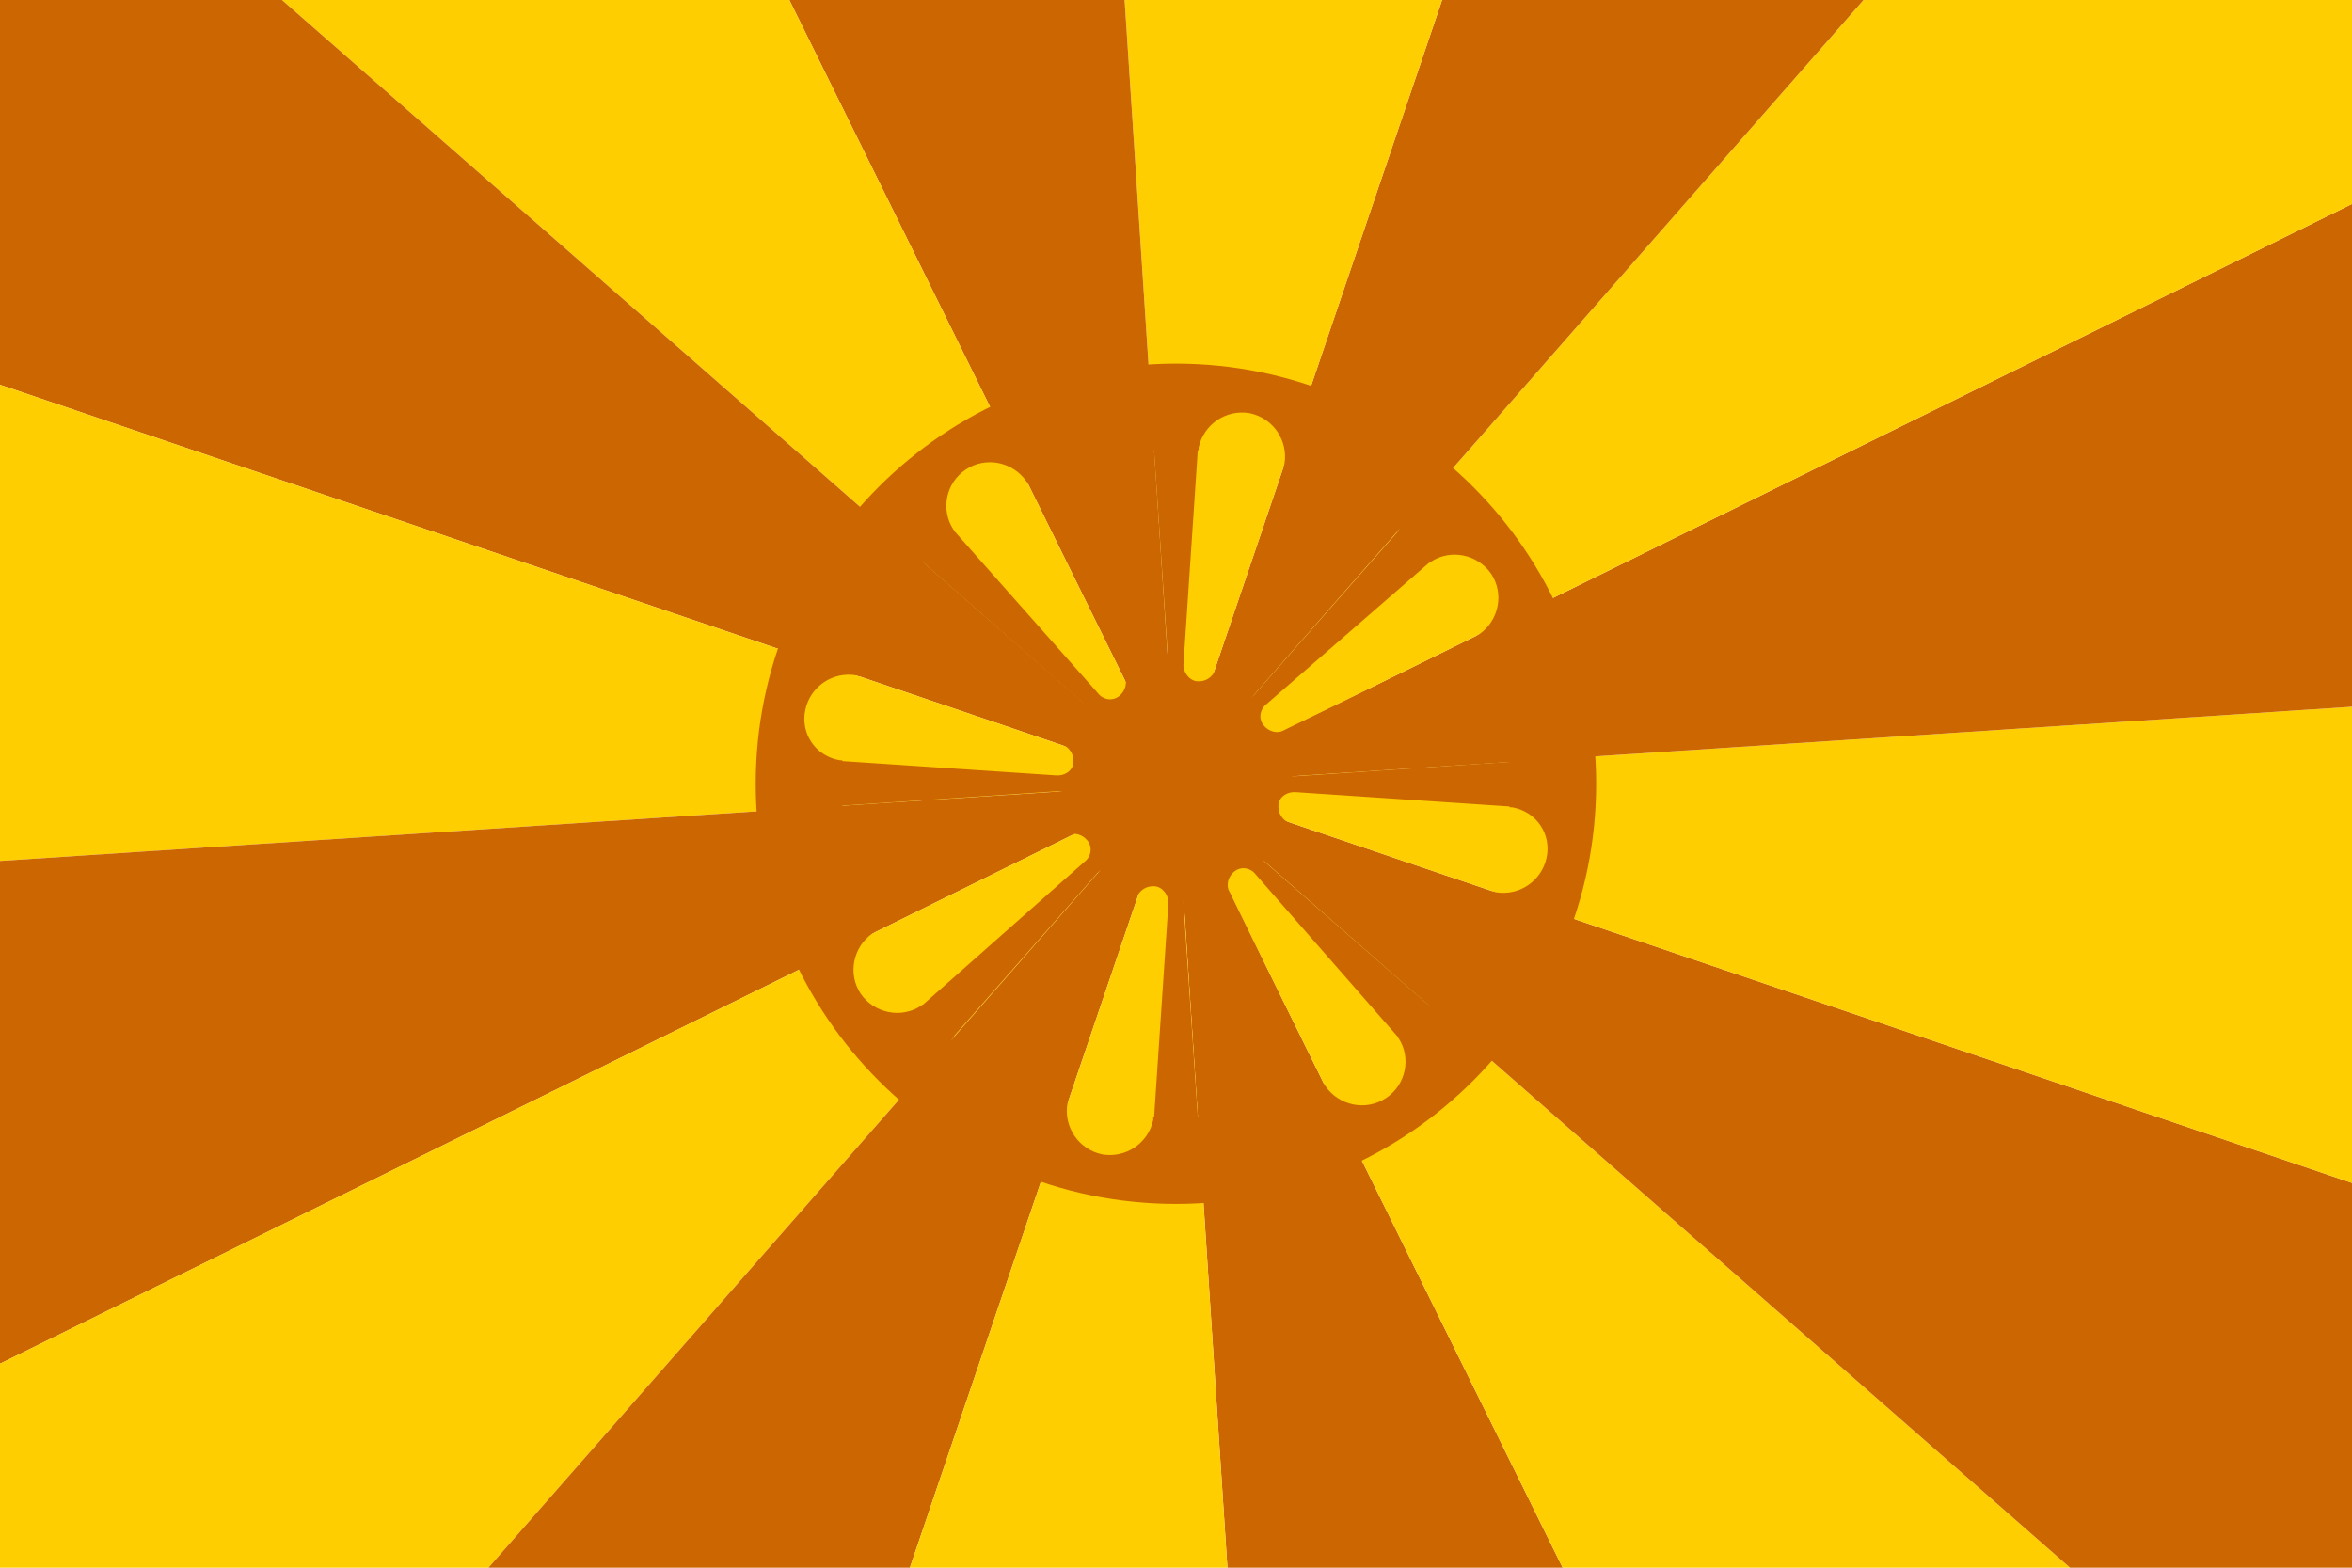 <?xml version="1.0" encoding="utf-8" ?>
<svg baseProfile="full" height="100px" version="1.1" width="150px" xmlns="http://www.w3.org/2000/svg" xmlns:ev="http://www.w3.org/2001/xml-events" xmlns:xlink="http://www.w3.org/1999/xlink"><defs><clipPath id="mask0"><rect height="100" width="150" x="0" y="0" /></clipPath></defs><g clip-path="url(#mask0)"><path d="M0,0 L9.813,149.679 L66.346,134.53 z" fill="#cc6600" stroke="none" transform="translate(75.0, 50.0)" /><path d="M0,0 L66.346,134.53 L112.778,98.9 z" fill="#ffce00" stroke="none" transform="translate(75.0, 50.0)" /><path d="M0,0 L112.778,98.9 L142.04,48.213 z" fill="#cc6600" stroke="none" transform="translate(75.0, 50.0)" /><path d="M0,0 L142.04,48.213 L149.679,-9.813 z" fill="#ffce00" stroke="none" transform="translate(75.0, 50.0)" /><path d="M0,0 L149.679,-9.813 L134.53,-66.346 z" fill="#cc6600" stroke="none" transform="translate(75.0, 50.0)" /><path d="M0,0 L134.53,-66.346 L98.9,-112.778 z" fill="#ffce00" stroke="none" transform="translate(75.0, 50.0)" /><path d="M0,0 L98.9,-112.778 L48.213,-142.04 z" fill="#cc6600" stroke="none" transform="translate(75.0, 50.0)" /><path d="M0,0 L48.213,-142.04 L-9.813,-149.679 z" fill="#ffce00" stroke="none" transform="translate(75.0, 50.0)" /><path d="M0,0 L-9.813,-149.679 L-66.346,-134.53 z" fill="#cc6600" stroke="none" transform="translate(75.0, 50.0)" /><path d="M0,0 L-66.346,-134.53 L-112.778,-98.9 z" fill="#ffce00" stroke="none" transform="translate(75.0, 50.0)" /><path d="M0,0 L-112.778,-98.9 L-142.04,-48.213 z" fill="#cc6600" stroke="none" transform="translate(75.0, 50.0)" /><path d="M0,0 L-142.04,-48.213 L-149.679,9.813 z" fill="#ffce00" stroke="none" transform="translate(75.0, 50.0)" /><path d="M0,0 L-149.679,9.813 L-134.53,66.346 z" fill="#cc6600" stroke="none" transform="translate(75.0, 50.0)" /><path d="M0,0 L-134.53,66.346 L-98.9,112.778 z" fill="#ffce00" stroke="none" transform="translate(75.0, 50.0)" /><path d="M0,0 L-98.9,112.778 L-48.213,142.04 z" fill="#cc6600" stroke="none" transform="translate(75.0, 50.0)" /><path d="M0,0 L-48.213,142.04 L9.813,149.679 z" fill="#ffce00" stroke="none" transform="translate(75.0, 50.0)" /></g><g transform="translate(48.196, 23.196) scale(0.536) rotate(0, 50.0, 50.0)"><path d="M 50.0,0.0 C 22.4,0.0 0.0,22.4 0.0,50.0 C 0.0,77.6 22.4,100.0 50.0,100.0 C 77.6,100.0 100.0,77.6 100.0,50.0 C 100.0,22.4 77.6,0.0 50.0,0.0 M 41.2,5.9 C 44.0,5.3 46.7,7.2 47.3,10.0 C 47.3,10.1 47.3,10.2 47.3,10.3 L 47.4,10.3 L 49.1,35.7 L 49.1,35.7 C 49.2,36.7 48.6,37.6 47.6,37.8 C 46.6,38 45.7,37.4 45.4,36.4 L 45.4,36.4 L 37.2,12.3 L 37.3,12.3 C 37.3,12.2 37.2,12.1 37.2,12 C 36.6,9.1 38.4,6.4 41.2,5.9 M 25.0,12.6 C 27.4,11.0 30.6,11.7 32.2,14.0 C 32.3,14.1 32.3,14.2 32.4,14.3 L 32.5,14.3 L 43.8,37.1 L 43.8,37.1 C 44.3,37.9 44,39.0 43.2,39.6 C 42.4,40.2 41.3,40.0 40.7,39.2 L 40.7,39.2 L 23.7,20.0 L 23.7,20.0 C 23.6,19.9 23.6,19.8 23.5,19.7 C 22.0,17.4 22.6,14.2 25.0,12.6 M 12.6,25.0 C 14.2,22.6 17.4,22.0 19.8,23.6 C 19.9,23.7 20.0,23.7 20.1,23.8 L 20.1,23.8 L 39.2,40.6 L 39.2,40.6 C 40.0,41.2 40.2,42.3 39.6,43.1 C 39.0,43.9 38.0,44.2 37.1,43.7 L 37.1,43.7 L 14.3,32.4 L 14.3,32.3 C 14.2,32.2 14.1,32.2 14.0,32.1 C 11.6,30.6 11.0,27.4 12.6,25.0 M 5.9,41.2 C 6.5,38.4 9.2,36.6 12.0,37.1 C 12.1,37.1 12.2,37.2 12.3,37.2 L 12.3,37.1 L 36.4,45.3 L 36.4,45.3 C 37.3,45.6 37.9,46.5 37.8,47.5 C 37.7,48.5 36.7,49.1 35.7,49.0 L 35.7,49.0 L 10.3,47.3 L 10.3,47.2 C 10.2,47.2 10.1,47.2 10,47.2 C 7.1,46.7 5.3,44.0 5.9,41.2 M 5.9,58.8 C 5.3,56.0 7.2,53.3 10.0,52.7 C 10.1,52.7 10.2,52.7 10.3,52.7 L 10.3,52.6 L 35.7,50.9 L 35.7,50.9 C 36.7,50.8 37.6,51.4 37.8,52.4 C 38,53.4 37.4,54.3 36.4,54.6 L 36.4,54.6 L 12.3,62.8 L 12.3,62.7 C 12.2,62.7 12.1,62.8 12,62.8 C 9.1,63.4 6.4,61.6 5.9,58.8 M 20.0,76.2 C 19.9,76.3 19.8,76.3 19.7,76.4 C 17.3,78.0 14.1,77.3 12.5,75.0 C 10.9,72.6 11.6,69.4 13.9,67.8 C 14.0,67.7 14.1,67.7 14.2,67.6 L 14.2,67.5 L 37.0,56.2 L 37.0,56.2 C 37.8,55.7 38.9,56.0 39.5,56.8 C 40.1,57.6 39.9,58.7 39.1,59.3 L 39.1,59.3 L 20.0,76.2 L 20.0,76.2 M 32.3,85.7 C 32.2,85.8 32.2,85.9 32.1,86.0 C 30.5,88.4 27.3,89.0 24.9,87.4 C 22.5,85.8 21.9,82.6 23.5,80.2 C 23.6,80.1 23.6,80.0 23.7,79.9 L 23.7,79.9 L 40.5,60.8 L 40.5,60.8 C 41.1,60 42.2,59.8 43.0,60.4 C 43.8,61 44.1,62 43.6,62.9 L 43.6,62.9 L 32.3,85.7 L 32.3,85.7 M 49.1,64.3 L 47.4,89.7 L 47.3,89.7 C 47.3,89.8 47.3,89.9 47.3,90 C 46.7,92.8 44.0,94.6 41.2,94.1 C 38.4,93.5 36.6,90.8 37.1,88 C 37.1,87.9 37.2,87.8 37.2,87.7 L 37.1,87.7 L 45.3,63.6 L 45.3,63.6 C 45.6,62.7 46.5,62.1 47.5,62.2 C 48.5,62.3 49.2,63.4 49.1,64.3 L 49.1,64.3 M 94.1,41.2 C 94.7,44.0 92.8,46.7 90.0,47.3 C 89.9,47.3 89.8,47.3 89.7,47.3 L 89.7,47.4 L 64.3,49.1 L 64.3,49.1 C 63.3,49.2 62.4,48.6 62.2,47.6 C 62,46.6 62.6,45.7 63.6,45.4 L 63.6,45.4 L 87.7,37.2 L 87.7,37.3 C 87.8,37.3 87.9,37.2 88,37.2 C 90.9,36.6 93.6,38.4 94.1,41.2 M 80.0,23.8 C 80.1,23.7 80.2,23.7 80.3,23.6 C 82.7,22.0 85.9,22.7 87.5,25.0 C 89.1,27.4 88.4,30.6 86.1,32.2 C 86.0,32.3 85.9,32.3 85.8,32.4 L 85.8,32.5 L 62.9,43.6 L 62.9,43.6 C 62.1,44.1 61.0,43.8 60.4,43.0 C 59.8,42.2 60.0,41.1 60.8,40.5 L 60.8,40.5 L 80.0,23.8 L 80.0,23.8 M 67.7,14.3 C 67.8,14.2 67.8,14.1 67.9,14.0 C 69.5,11.6 72.7,11.0 75.1,12.6 C 77.5,14.2 78.1,17.4 76.5,19.8 C 76.4,19.9 76.4,20.0 76.3,20.1 L 76.3,20.1 L 59.5,39.2 L 59.5,39.2 C 58.9,40.0 57.8,40.2 57.0,39.6 C 56.2,39.0 55.9,38.0 56.4,37.1 L 56.4,37.1 L 67.7,14.3 L 67.7,14.3 M 50.9,35.7 L 52.6,10.3 L 52.7,10.3 C 52.7,10.2 52.7,10.1 52.7,10 C 53.3,7.2 56.0,5.4 58.8,5.9 C 61.6,6.5 63.4,9.2 62.9,12 C 62.9,12.1 62.8,12.2 62.8,12.3 L 62.9,12.3 L 54.7,36.4 L 54.7,36.4 C 54.4,37.3 53.5,37.9 52.5,37.8 C 51.5,37.7 50.8,36.6 50.9,35.7 L 50.9,35.7 M 58.8,94.1 C 56.0,94.7 53.3,92.8 52.7,90.0 C 52.7,89.9 52.7,89.8 52.7,89.7 L 52.6,89.7 L 50.9,64.3 L 50.9,64.3 C 50.8,63.3 51.4,62.4 52.4,62.2 C 53.4,62 54.3,62.6 54.6,63.6 L 54.6,63.6 L 62.8,87.7 L 62.7,87.7 C 62.7,87.8 62.8,87.9 62.8,88 C 63.4,90.9 61.6,93.6 58.8,94.1 M 75.0,87.4 C 72.6,89.0 69.4,88.3 67.8,86.0 C 67.7,85.9 67.7,85.8 67.6,85.7 L 67.5,85.7 L 56.4,62.9 L 56.4,62.9 C 55.9,62.1 56.2,61.0 57.0,60.4 C 57.8,59.8 58.9,60.0 59.5,60.8 L 59.5,60.8 L 76.3,80.0 L 76.3,80.0 C 76.4,80.1 76.4,80.2 76.5,80.3 C 78.0,82.6 77.4,85.8 75.0,87.4 M 87.4,75.0 C 85.8,77.4 82.6,78.0 80.2,76.4 C 80.1,76.3 80.0,76.3 79.9,76.2 L 79.9,76.2 L 60.8,59.5 L 60.8,59.5 C 60.0,58.9 59.8,57.8 60.4,57.0 C 61.0,56.2 62.0,55.9 62.9,56.4 L 62.9,56.4 L 85.7,67.7 L 85.7,67.8 C 85.8,67.9 85.9,67.9 86.0,68.0 C 88.4,69.4 89.0,72.6 87.4,75.0 M 94.1,58.8 C 93.5,61.6 90.8,63.4 88.0,62.9 C 87.9,62.9 87.8,62.8 87.7,62.8 L 87.7,62.9 L 63.6,54.7 L 63.6,54.7 C 62.7,54.4 62.1,53.5 62.2,52.5 C 62.3,51.5 63.3,50.9 64.3,51.0 L 64.3,51.0 L 89.7,52.7 L 89.7,52.8 C 89.8,52.8 89.9,52.8 90,52.8 C 92.9,53.3 94.7,56.0 94.1,58.8" fill="#cc6600" stroke="none" stroke-width="3.0px" /></g></svg>
